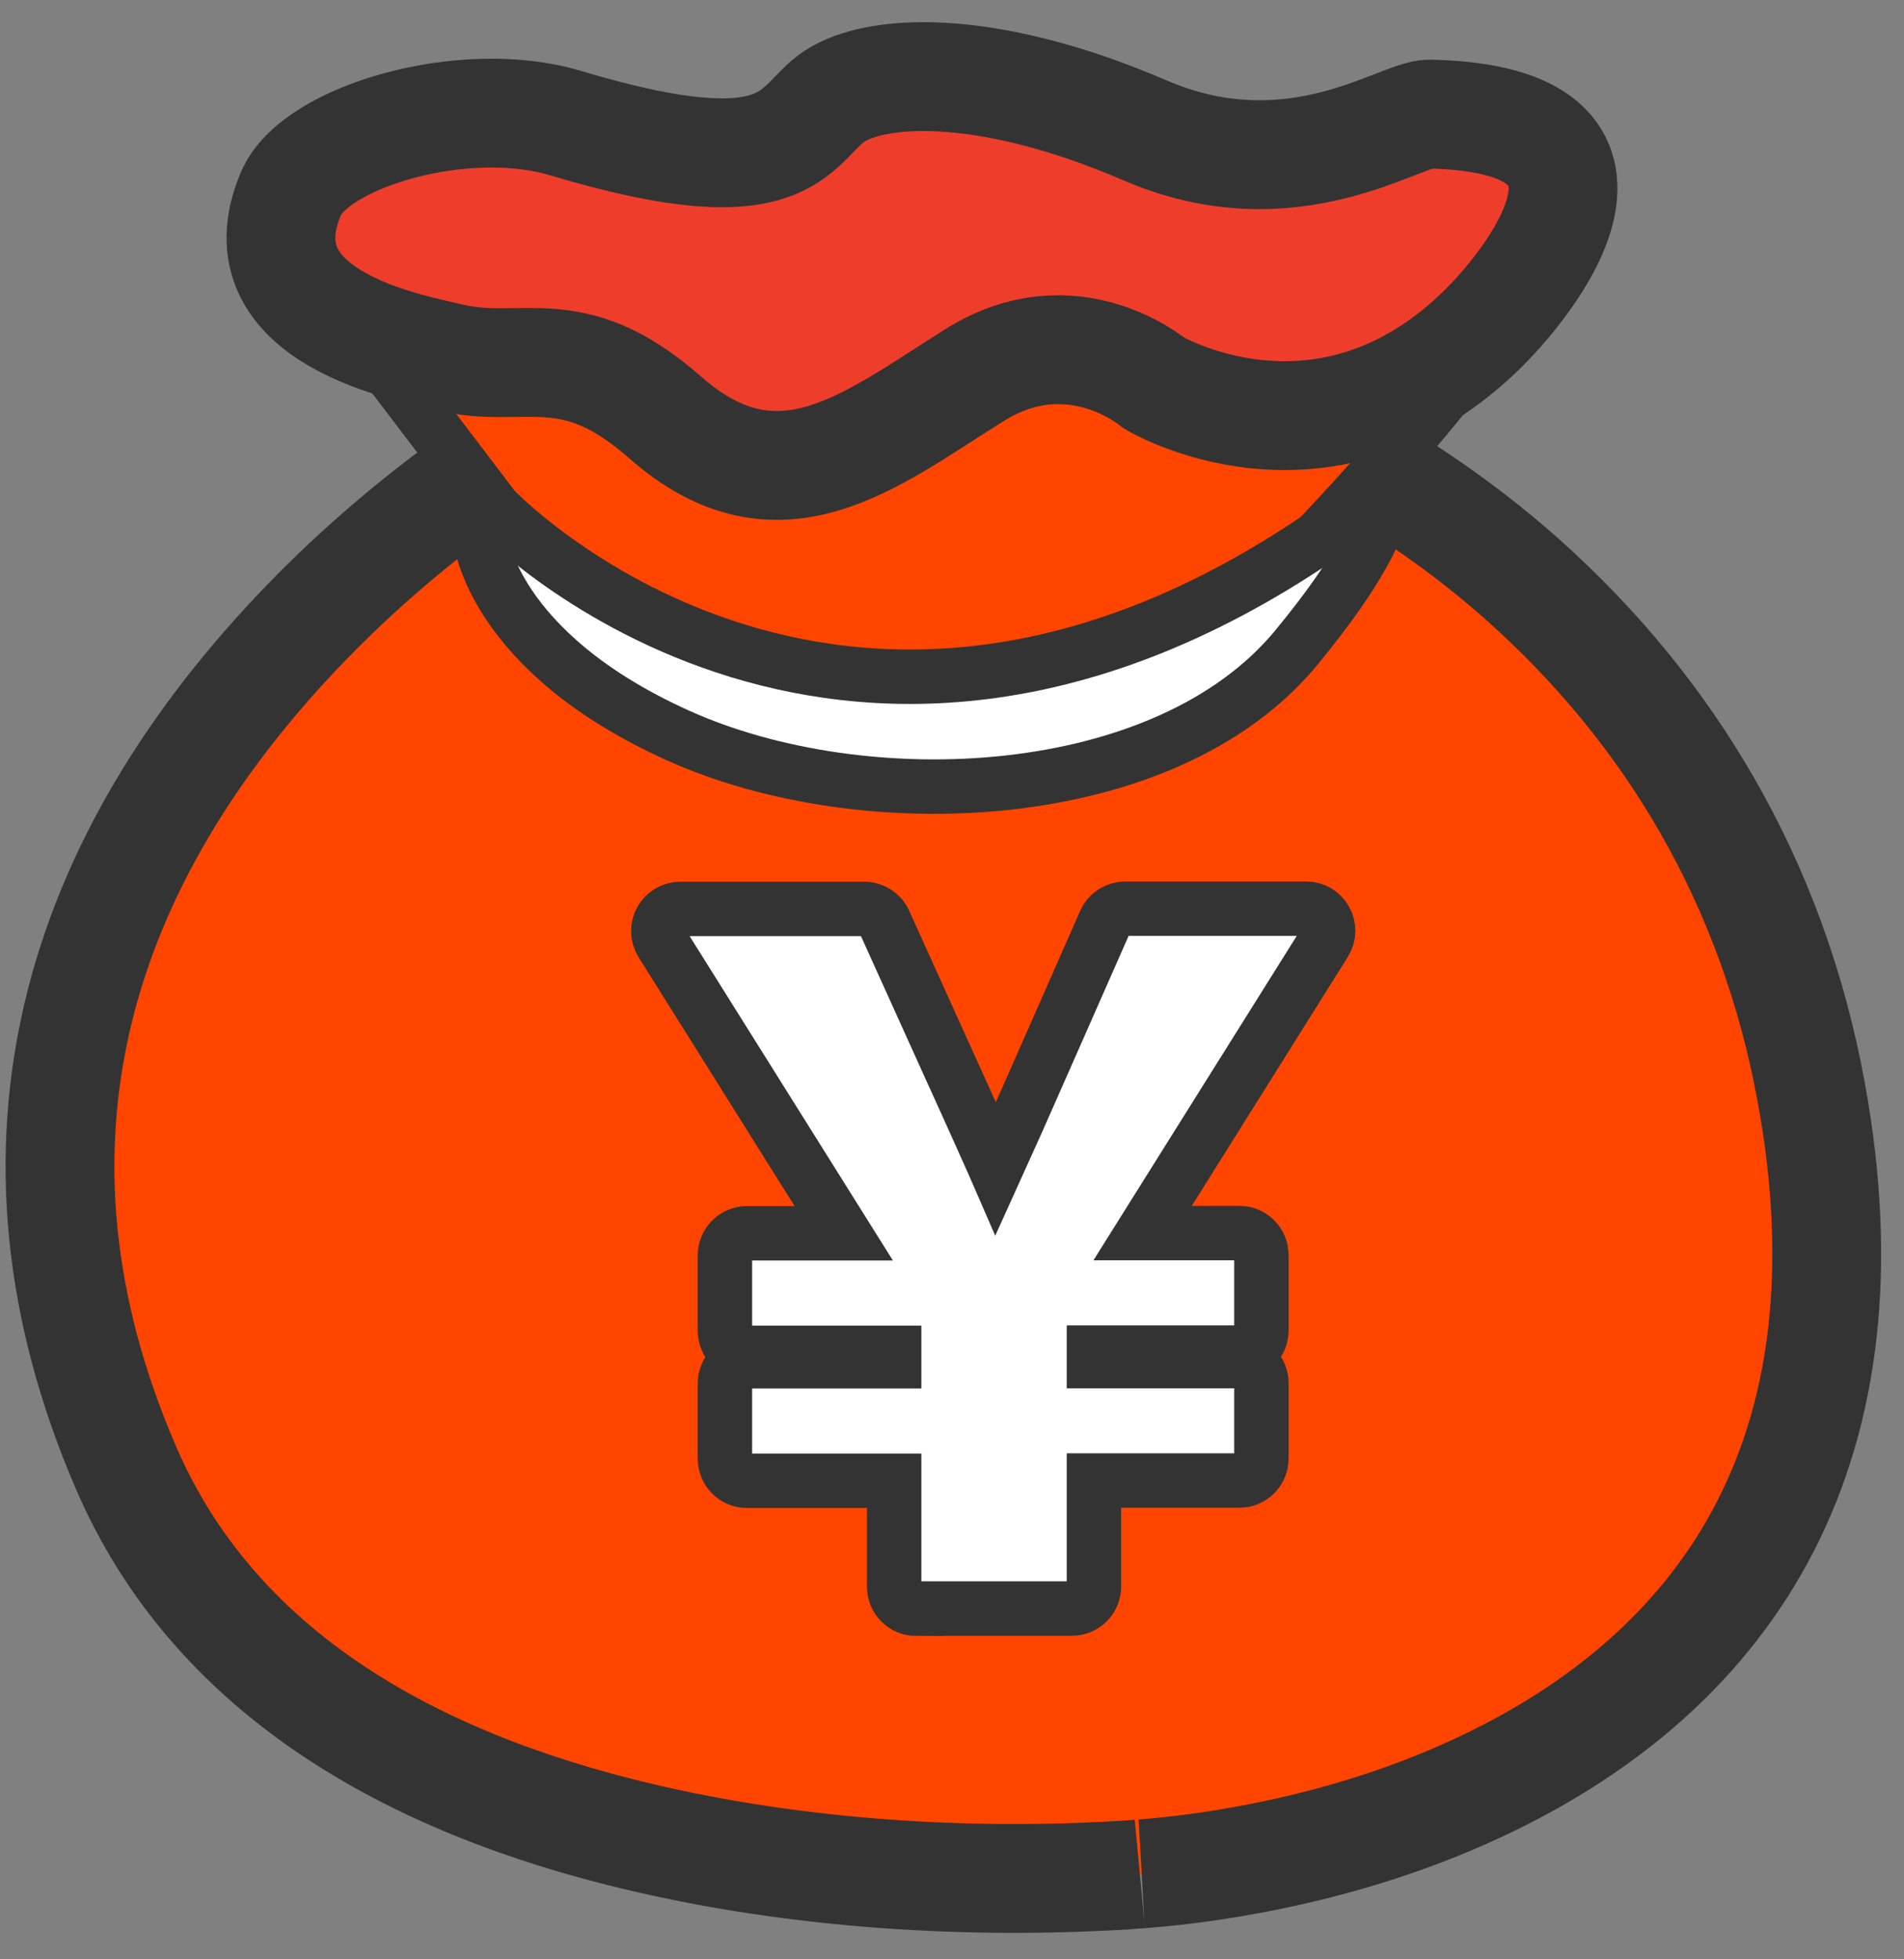 <?xml version="1.0" encoding="UTF-8"?>
<svg width="35px" height="36px" viewBox="0 0 35 36" version="1.1" xmlns="http://www.w3.org/2000/svg" xmlns:xlink="http://www.w3.org/1999/xlink">
    <rect x="0" y="0" width="35" height="36" fill="#808080" stroke="none"/>
    <!-- Generator: Sketch 50.2 (55047) - http://www.bohemiancoding.com/sketch -->
    <title>money (1_1)</title>
    <desc>Created with Sketch.</desc>
    <defs></defs>
    <g id="Page-1" stroke="none" stroke-width="1" fill="none" fill-rule="evenodd">
        <g id="1_1_Home-page（no-coupons）-" transform="translate(-32, -493)" fill-rule="nonzero" stroke="#333333">
            <g id="Group" transform="translate(20, 115)">
                <g id="money-(1_1)" transform="translate(14, 379)">
                    <g id="钱袋">
                        <path d="M8.548,6.774 C8.603,6.773 8.603,6.773 8.858,6.768 C9.202,6.761 9.391,6.757 9.704,6.75 C10.598,6.733 11.545,6.715 12.506,6.698 C13.281,6.685 14.032,6.673 14.747,6.663 C18.548,6.608 20.664,6.603 21.1,6.683 C22.055,6.863 24.219,8.069 25.999,9.657 C28.675,12.046 30.585,15.182 31.297,19.081 C32.463,25.466 29.949,29.64 25.13,31.869 C23.806,32.481 22.4,32.899 20.983,33.164 C20.48,33.258 20.008,33.327 19.568,33.375 C19.306,33.404 18.829,33.444 18.946,33.432 C18.832,33.442 18.628,33.457 18.343,33.471 C15.601,33.61 12.439,33.428 9.407,32.664 C5.03,31.561 1.805,29.419 0.315,25.965 C-2.233,20.059 -0.593,14.801 3.629,10.441 C4.597,9.441 5.631,8.568 6.667,7.825 C7.293,7.376 7.786,7.067 8.081,6.901 L8.298,6.78 L8.548,6.774 Z" id="Shape" stroke-width="2" fill="#FF4500"></path>
                        <path d="M6.831,8.886 C6.831,8.886 7.036,10.969 10.464,12.514 C13.891,14.059 19.425,13.814 21.829,10.9 C24.229,7.987 23.242,7.621 23.242,7.621 L6.831,8.886 Z" id="Shape" fill="#FFFFFF"></path>
                        <path d="M24.819,3.423 C29.013,1.818 22.231,8.886 22.231,8.886 C13.321,14.918 7.084,8.348 7.084,8.348 L3.488,3.62 C3.488,3.62 15.874,6.851 24.819,3.423 Z" id="Shape" fill="#FF4500"></path>
                        <path d="M3.348,2.557 C3.789,1.513 6.522,0.702 8.389,1.26 C12.715,2.557 12.567,1.204 13.409,0.726 C14.252,0.245 16.259,0.193 19.052,1.397 C21.749,2.557 23.736,1.084 24.282,1.096 C28.568,1.192 26.128,4.222 25.161,5.137 C22.267,7.866 19.209,6.036 19.209,6.036 C19.209,6.036 17.712,4.764 15.914,5.892 C14.003,7.088 12.318,8.508 10.227,6.67 C8.505,5.153 7.622,5.892 6.266,5.567 C5.567,5.394 2.373,4.852 3.348,2.557 Z" id="Shape" stroke-width="2" fill="#EE3E2B"></path>
                        <path d="M14.842,28.559 C14.617,28.559 14.437,28.379 14.437,28.154 L14.437,26.207 L11.732,26.207 C11.507,26.207 11.326,26.027 11.326,25.802 L11.326,24.417 C11.326,24.193 11.507,24.012 11.732,24.012 L14.437,24.012 L14.437,23.856 L11.732,23.856 C11.507,23.856 11.326,23.675 11.326,23.45 L11.326,22.066 C11.326,21.841 11.507,21.66 11.732,21.66 L13.51,21.66 L10.163,16.322 C10.086,16.198 10.078,16.041 10.151,15.909 C10.223,15.781 10.359,15.7 10.504,15.7 L13.887,15.7 C14.047,15.7 14.192,15.793 14.256,15.937 L15.48,18.642 C15.87,19.497 16.07,19.951 16.267,20.388 L16.307,20.48 C16.46,20.147 18.314,15.937 18.314,15.937 C18.378,15.789 18.526,15.696 18.687,15.696 L22.01,15.696 C22.159,15.696 22.295,15.777 22.363,15.905 C22.435,16.033 22.431,16.19 22.351,16.318 L19.004,21.656 L20.782,21.656 C21.007,21.656 21.187,21.837 21.187,22.062 L21.187,23.446 C21.187,23.671 21.007,23.852 20.782,23.852 L18.109,23.852 L18.109,24.008 L20.782,24.008 C21.007,24.008 21.187,24.189 21.187,24.413 L21.187,25.798 C21.187,26.023 21.007,26.203 20.782,26.203 L18.109,26.203 L18.109,28.15 C18.109,28.375 17.928,28.555 17.704,28.555 L14.842,28.555 L14.842,28.559 Z" id="Shape" fill="#FFFFFF"></path>
                    </g>
                </g>
            </g>
        </g>
    </g>
</svg>